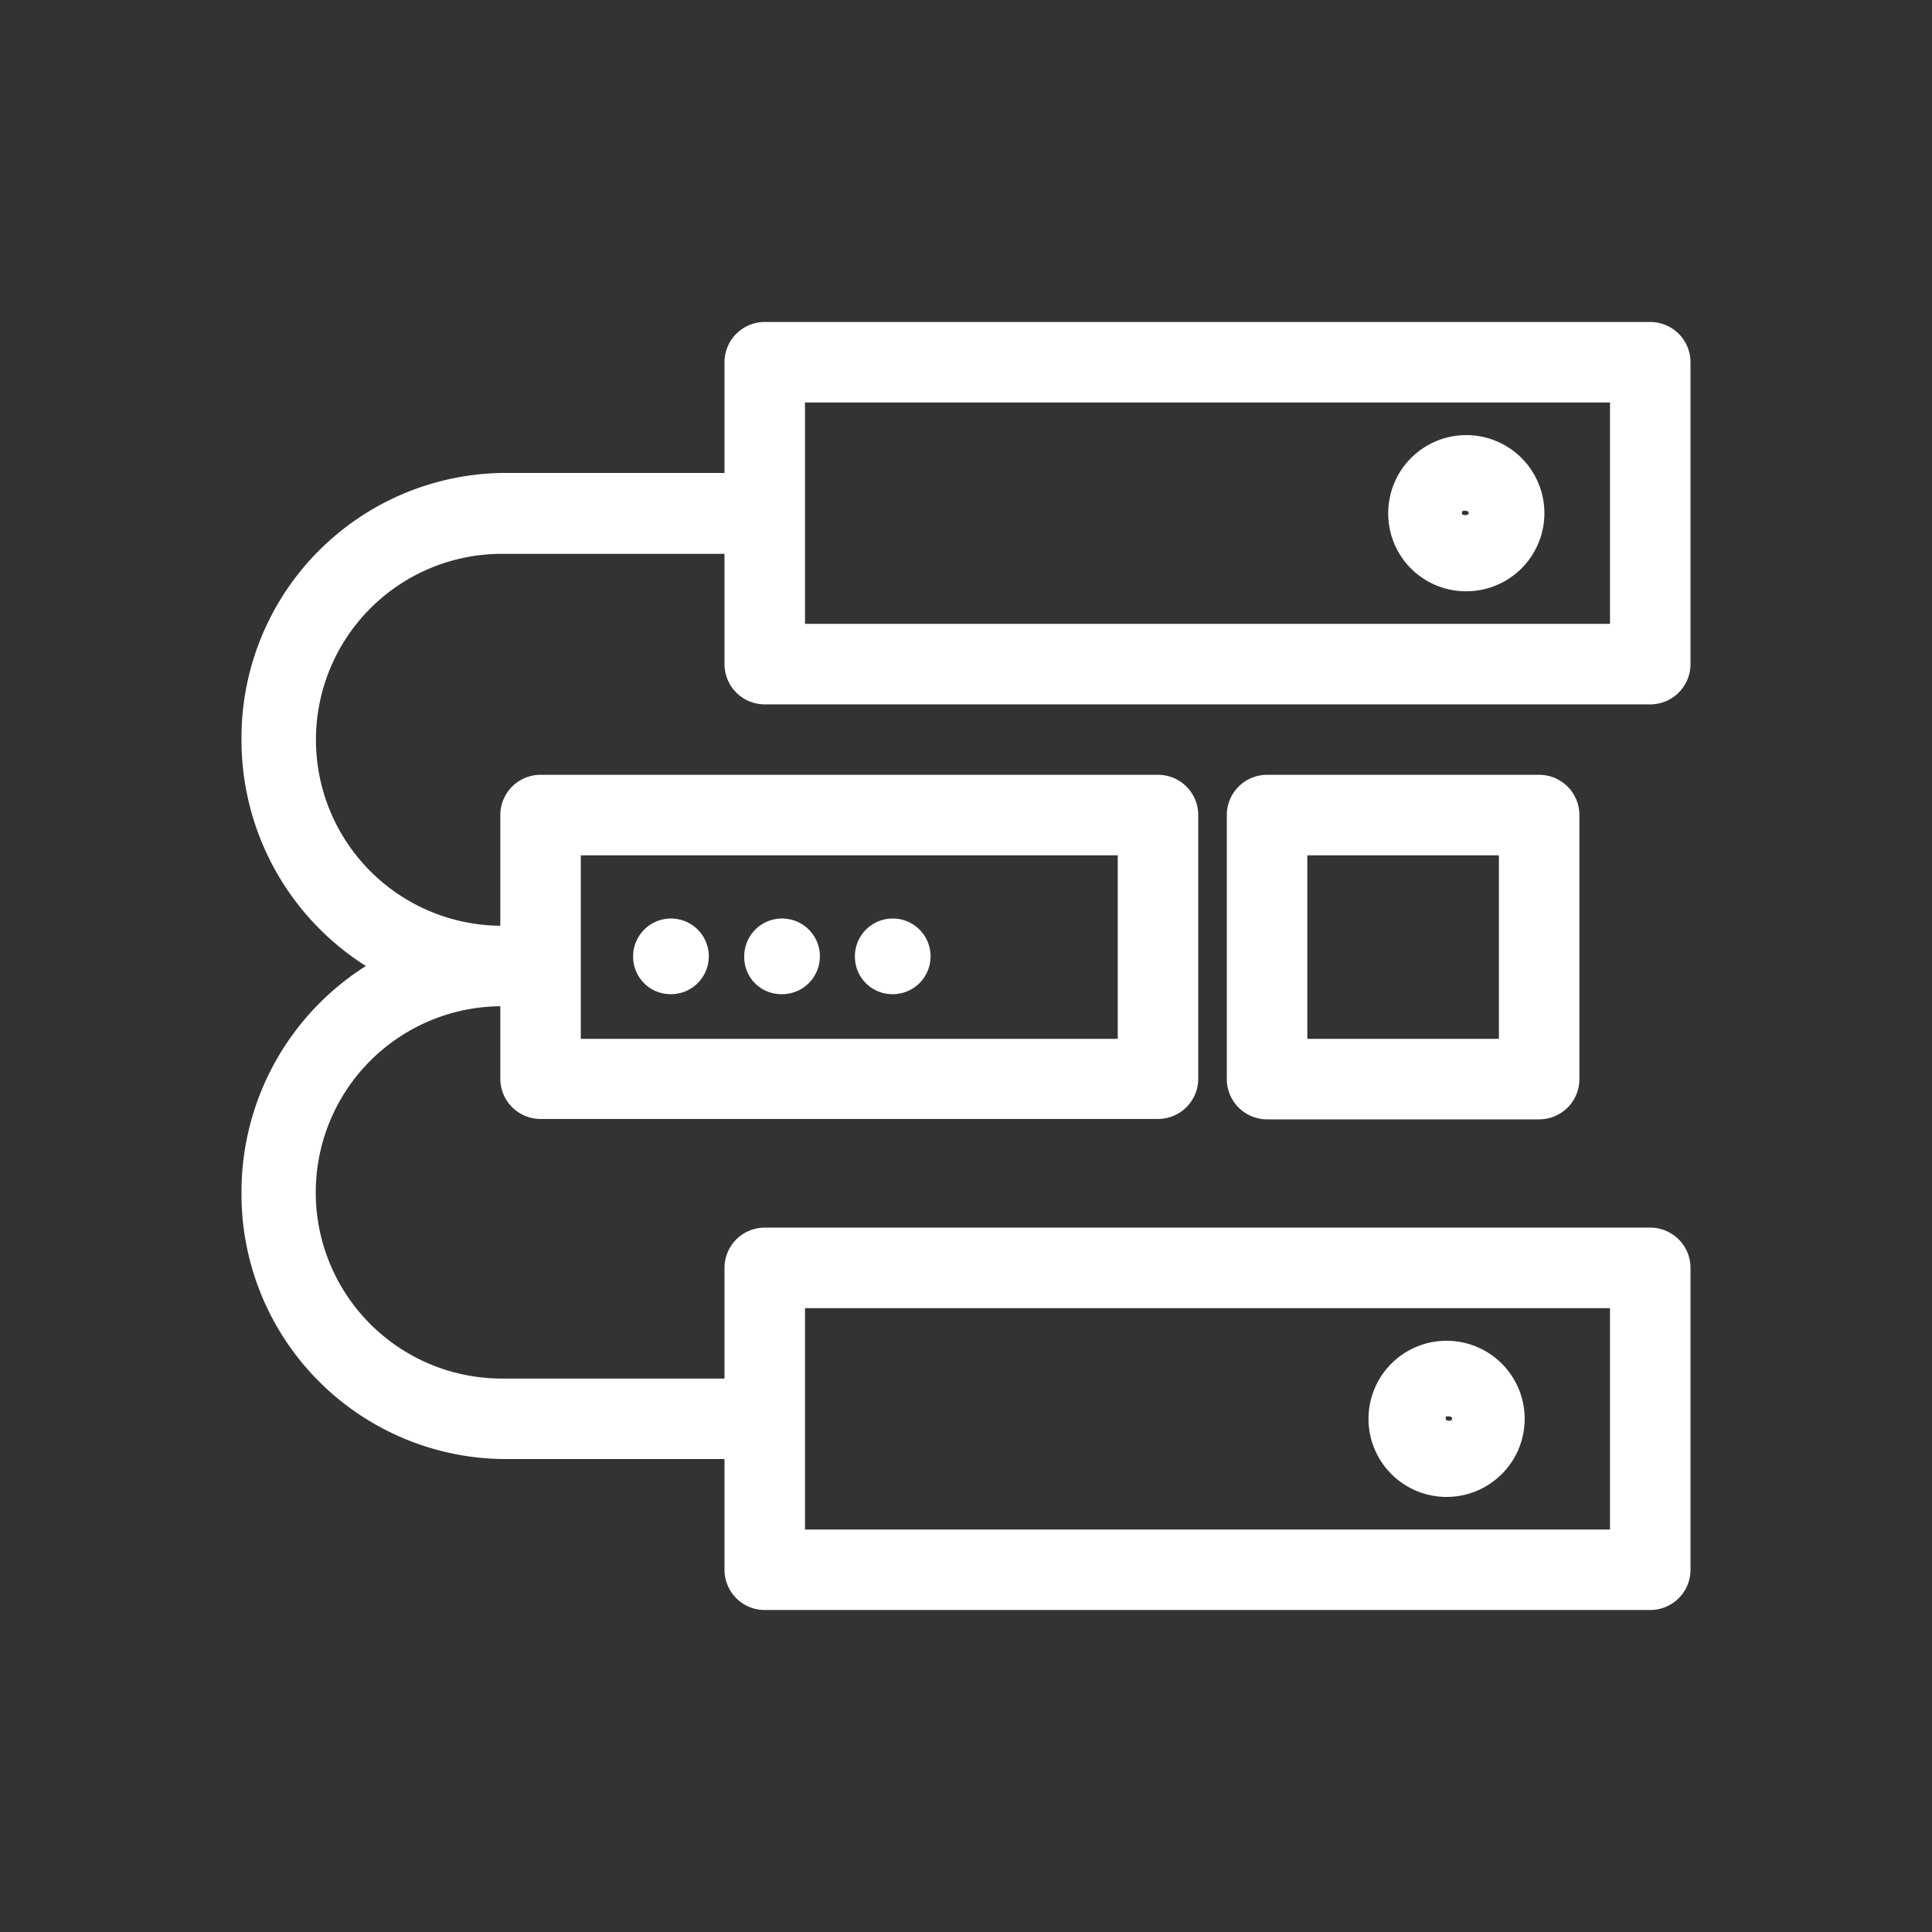 <svg id="Layer_1" data-name="Layer 1" xmlns="http://www.w3.org/2000/svg" viewBox="0 0 48 48"><rect x="0" y="0" width="48" height="48" fill="#333333" stroke="none"/><defs><style>.cls-1{fill:#fff;}</style></defs><title>ic-md-servers-wh</title><path class="cls-1" d="M42,16.5V9a1,1,0,0,0-1-1H19a1,1,0,0,0-1,1v2.75H12.51A6.58,6.58,0,0,0,6,18.38,6.64,6.64,0,0,0,9.09,24,6.64,6.64,0,0,0,6,29.62a6.58,6.58,0,0,0,6.51,6.63H18V39a1,1,0,0,0,1,1H41a1,1,0,0,0,1-1V31.5a1,1,0,0,0-1-1H19a1,1,0,0,0-1,1v2.75H12.51A4.62,4.62,0,0,1,12.43,25v1.8a1,1,0,0,0,1,1H28.77a1,1,0,0,0,1-1V20.25a1,1,0,0,0-1-1H13.43a1,1,0,0,0-1,1V23a4.62,4.62,0,0,1,.08-9.24H18V16.5a1,1,0,0,0,1,1H41A1,1,0,0,0,42,16.5Zm-22,16H40V38H20ZM14.43,21.25H27.77v4.56H14.43ZM40,15.5H20V10H40Z"/><path class="cls-1" d="M31.48,19.25a1,1,0,0,0-1,1v6.56a1,1,0,0,0,1,1h6.76a1,1,0,0,0,1-1V20.25a1,1,0,0,0-1-1Zm5.76,6.56H32.48V21.25h4.76Z"/><path class="cls-1" d="M36.41,14.69a1.94,1.94,0,1,0-1.92-1.94A1.93,1.93,0,0,0,36.41,14.69Zm0-2s.08,0,.08.06-.17.07-.17,0S36.36,12.69,36.41,12.69Z"/><path class="cls-1" d="M36,37.19A1.94,1.94,0,1,0,34,35.25,1.94,1.94,0,0,0,36,37.19Zm0-2s.08,0,.08.06-.16.07-.16,0S35.9,35.19,36,35.19Z"/><path class="cls-1" d="M16.65,24.7a.94.94,0,1,0-.92-.93A.93.93,0,0,0,16.65,24.7Z"/><path class="cls-1" d="M19.41,24.7a.94.94,0,1,0-.92-.93A.92.92,0,0,0,19.41,24.7Z"/><path class="cls-1" d="M22.16,24.7a.94.94,0,1,0-.92-.93A.93.93,0,0,0,22.16,24.7Z"/></svg>